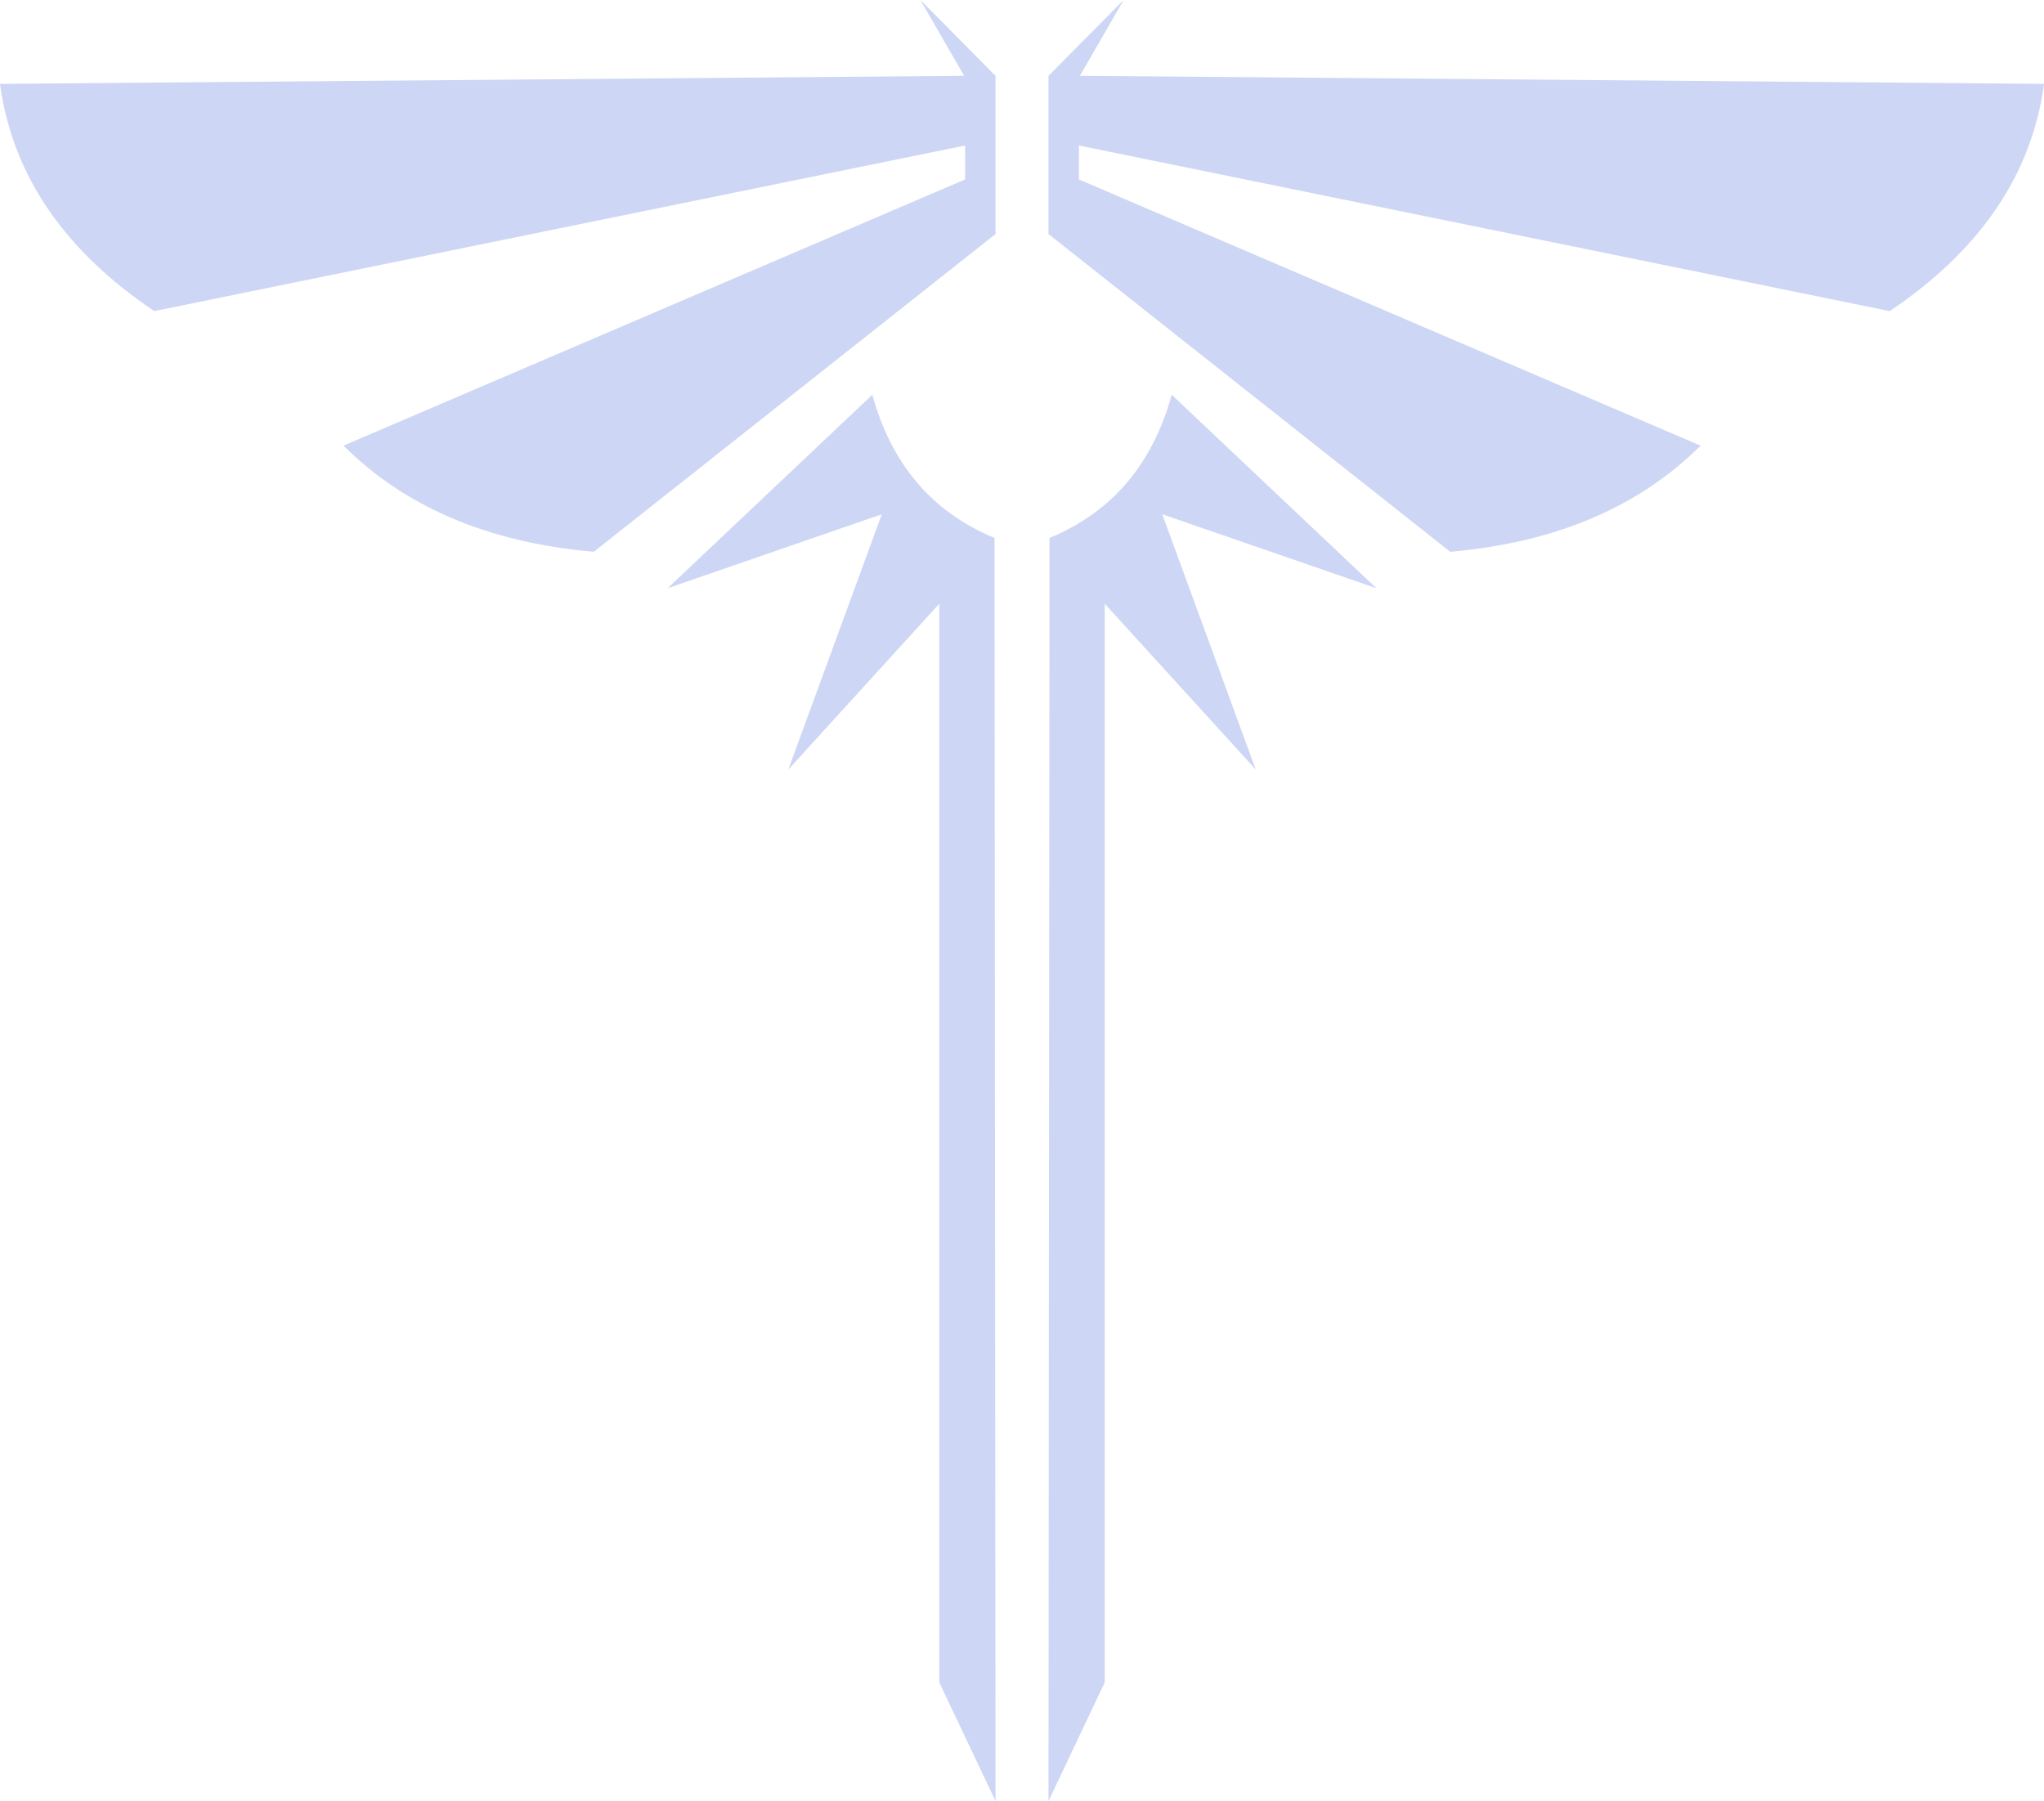 <?xml version="1.0" encoding="UTF-8" standalone="no"?>
<!-- Created with Inkscape (http://www.inkscape.org/) -->

<svg
   width="69.415mm"
   height="61.171mm"
   viewBox="0 0 69.415 61.171"
   version="1.1"
   id="svg5"
   xml:space="preserve"
   xmlns:inkscape="http://www.inkscape.org/namespaces/inkscape"
   xmlns:sodipodi="http://sodipodi.sourceforge.net/DTD/sodipodi-0.dtd"
   xmlns="http://www.w3.org/2000/svg"
   xmlns:svg="http://www.w3.org/2000/svg"><sodipodi:namedview
     id="namedview7"
     pagecolor="#ffffff"
     bordercolor="#000000"
     borderopacity="0.25"
     inkscape:showpageshadow="2"
     inkscape:pageopacity="0.0"
     inkscape:pagecheckerboard="0"
     inkscape:deskcolor="#d1d1d1"
     inkscape:document-units="mm"
     showgrid="false"
     showguides="true" /><defs
     id="defs2" /><g
     inkscape:label="Layer 1"
     inkscape:groupmode="layer"
     id="layer1"
     transform="translate(-63.627,-235.829)"><path
       style="opacity:1;fill:#cdd6f4;fill-opacity:1;stroke:#000000;stroke-width:0;stroke-linejoin:bevel;image-rendering:auto"
       d="m 97.436,297 -1.909,-4.028 v -36.64 l -5.129,5.633 3.176,-8.671 -7.272,2.512 6.95,-6.57 c 0.634,2.306 1.977,3.964 4.149,4.864 z"
       id="path924"
       sodipodi:nodetypes="ccccccccc" /><path
       style="opacity:1;fill:#cdd6f4;fill-opacity:1;stroke:#000000;stroke-width:0;stroke-linejoin:bevel"
       d="m 99.234,297 1.909,-4.028 v -36.64 l 5.129,5.633 -3.176,-8.671 7.272,2.512 -6.95,-6.57 c -0.634,2.306 -1.977,3.964 -4.149,4.864 z"
       id="path1022"
       sodipodi:nodetypes="ccccccccc" /><path
       style="opacity:1;fill:#cdd6f4;fill-opacity:1;stroke:#000000;stroke-width:0;stroke-linejoin:bevel"
       d="m 97.436,243.777 v -5.371 l -2.552,-2.577 1.486,2.575 -32.744,0.274 c 0.433,3.168 2.252,5.708 5.241,7.717 l 27.536,-5.625 v 1.154 l -21.111,9.041 c 2.044,2.035 4.833,3.284 8.501,3.604 z"
       id="path1037"
       sodipodi:nodetypes="ccccccccccc" /><path
       style="opacity:1;fill:#cdd6f4;fill-opacity:1;stroke:#000000;stroke-width:0;stroke-linejoin:bevel"
       d="m 99.234,243.777 v -5.371 l 2.552,-2.577 -1.486,2.575 32.744,0.274 c -0.433,3.168 -2.252,5.708 -5.241,7.717 l -27.536,-5.625 v 1.154 l 21.111,9.041 c -2.044,2.035 -4.833,3.284 -8.501,3.604 z"
       id="path1039"
       sodipodi:nodetypes="ccccccccccc" /></g></svg>

